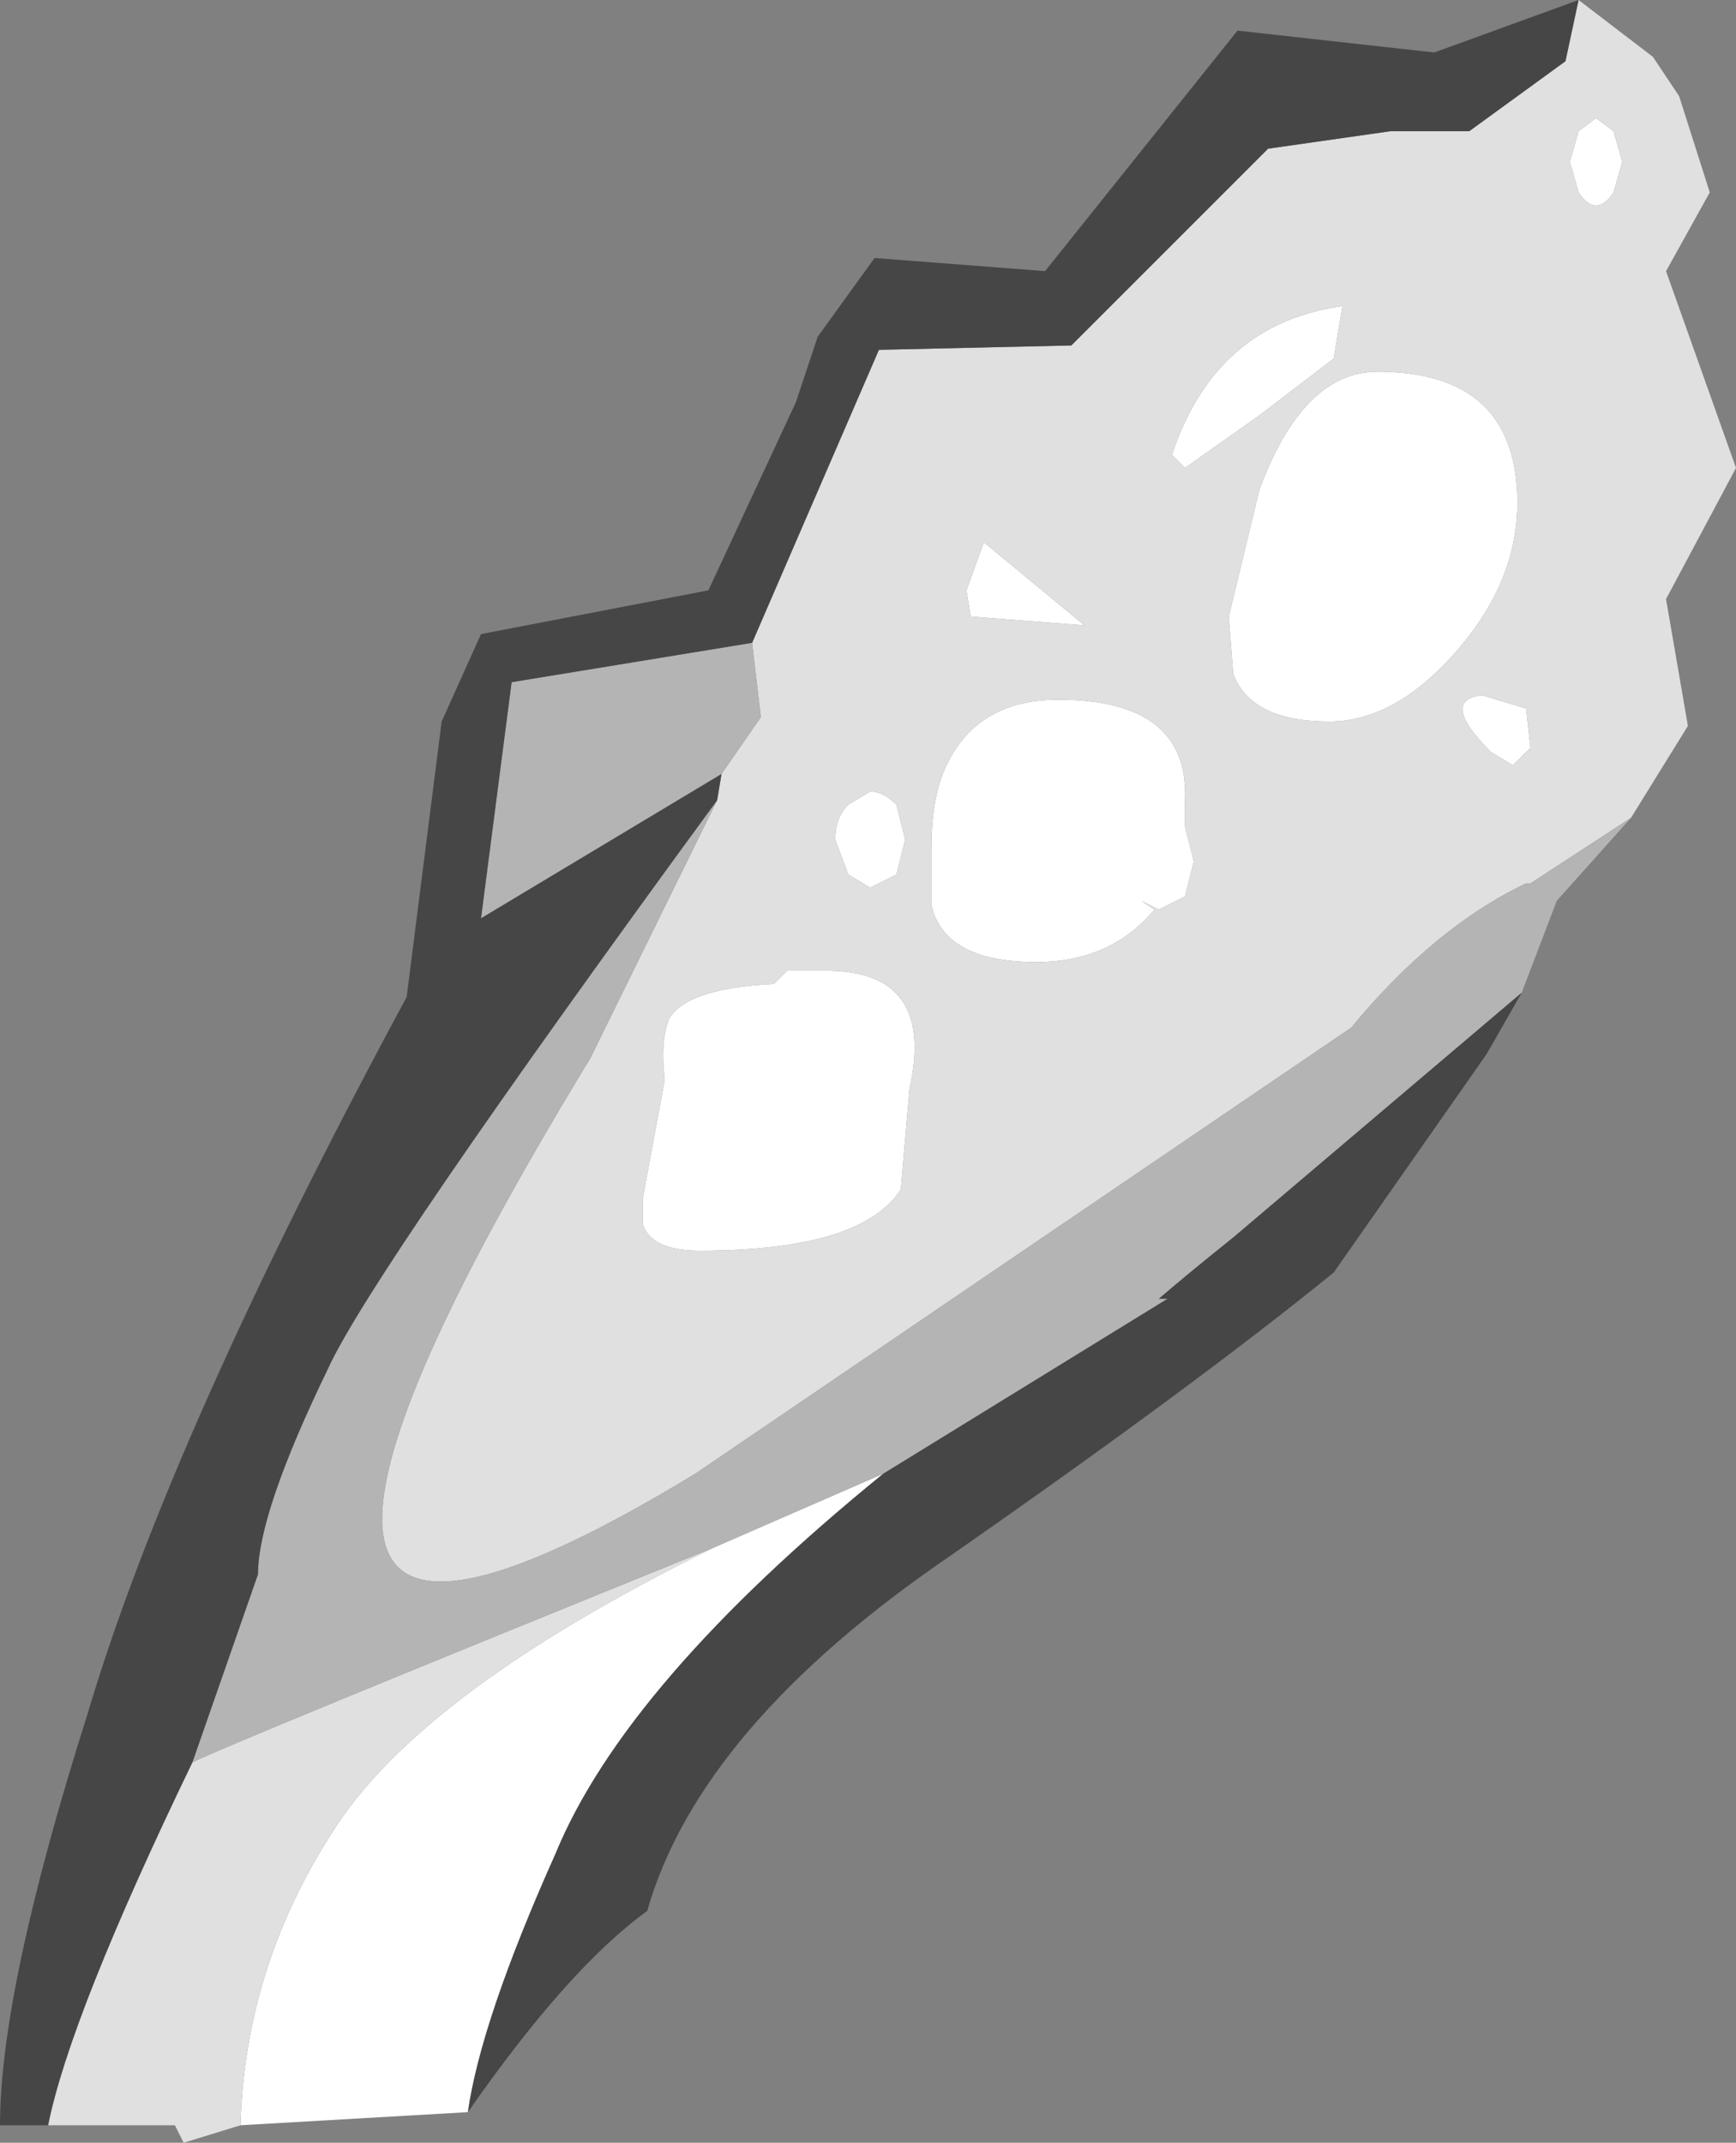 <?xml version="1.0" encoding="UTF-8" standalone="no"?>
<svg xmlns:ffdec="https://www.free-decompiler.com/flash" xmlns:xlink="http://www.w3.org/1999/xlink" ffdec:objectType="shape" height="24.5px" width="19.85px" xmlns="http://www.w3.org/2000/svg">
  <rect width="100%" height="100%" fill="#808080" stroke="none"/>
  <g transform="matrix(1.0, 0.0, 0.0, 1.0, -7.25, 7.0)">
    <path d="M18.3 -0.25 L18.5 -0.8 19.65 0.15 18.35 0.05 18.3 -0.25 M12.6 17.15 L10.0 17.3 Q10.05 15.5 11.05 13.95 12.05 12.35 15.4 10.7 L17.35 9.85 Q14.4 12.25 13.6 14.2 12.75 16.1 12.6 17.15 M21.65 -2.25 L20.8 -1.65 20.65 -1.8 Q21.15 -3.3 22.6 -3.5 L22.5 -2.9 21.65 -2.25 M25.2 -5.15 L25.3 -5.5 25.5 -5.65 25.7 -5.5 25.8 -5.15 25.7 -4.8 Q25.6 -4.65 25.5 -4.65 25.4 -4.65 25.3 -4.8 L25.2 -5.15 M23.0 -2.75 Q24.6 -2.75 24.6 -1.25 24.6 -0.35 23.9 0.45 23.2 1.25 22.45 1.25 21.55 1.25 21.35 0.7 L21.3 0.05 21.65 -1.4 Q22.15 -2.75 23.0 -2.75 M24.55 1.75 L24.3 1.6 Q23.7 1.0 24.2 0.95 L24.7 1.1 24.75 1.55 24.55 1.75 M20.5 3.4 L20.3 3.3 20.45 3.4 Q19.95 4.0 19.1 4.0 18.05 4.0 17.9 3.35 L17.9 2.7 Q17.9 2.15 18.05 1.8 18.4 1.0 19.35 1.0 20.85 1.0 20.8 2.15 L20.8 2.45 20.9 2.85 20.8 3.25 20.5 3.4 M16.95 2.2 L17.2 2.05 Q17.35 2.05 17.5 2.2 L17.6 2.6 17.5 3.0 17.2 3.15 16.95 3.0 16.8 2.6 Q16.8 2.35 16.95 2.2 M16.7 4.1 Q17.95 4.1 17.65 5.45 L17.55 6.6 Q17.1 7.3 15.25 7.3 14.7 7.3 14.6 7.0 L14.6 6.7 14.85 5.35 Q14.8 4.9 14.9 4.65 15.1 4.3 16.1 4.25 L16.25 4.1 16.7 4.1" fill="#ffffff" fill-rule="evenodd" stroke="none"/>
    <path d="M18.3 -0.25 L18.35 0.05 19.65 0.15 18.5 -0.8 18.3 -0.25 M7.8 17.3 Q8.05 16.05 9.45 13.15 9.85 12.95 15.4 10.7 12.05 12.35 11.05 13.95 10.05 15.5 10.0 17.3 L9.35 17.5 9.3 17.4 9.25 17.3 7.8 17.3 M15.45 2.15 L15.5 1.85 15.95 1.2 15.85 0.35 17.3 -3.0 19.5 -3.05 21.75 -5.3 23.15 -5.5 24.05 -5.5 25.15 -6.3 25.3 -7.0 26.15 -6.35 26.45 -5.9 26.8 -4.8 26.3 -3.9 27.1 -1.65 26.3 -0.15 26.55 1.3 25.9 2.35 24.75 3.1 24.7 3.1 Q23.65 3.6 22.7 4.75 L15.2 9.85 Q8.7 13.8 14.0 5.1 L15.45 2.15 M25.2 -5.15 L25.3 -4.8 Q25.4 -4.65 25.5 -4.65 25.6 -4.65 25.7 -4.8 L25.8 -5.15 25.7 -5.5 25.5 -5.65 25.3 -5.5 25.2 -5.15 M21.65 -2.25 L22.5 -2.9 22.6 -3.5 Q21.15 -3.3 20.65 -1.8 L20.8 -1.65 21.65 -2.25 M23.0 -2.75 Q22.15 -2.75 21.65 -1.4 L21.3 0.05 21.35 0.7 Q21.55 1.25 22.45 1.25 23.2 1.25 23.9 0.45 24.6 -0.35 24.6 -1.25 24.6 -2.75 23.0 -2.75 M24.55 1.75 L24.75 1.55 24.7 1.1 24.2 0.95 Q23.7 1.0 24.3 1.6 L24.55 1.75 M20.5 3.4 L20.8 3.25 20.9 2.85 20.8 2.45 20.8 2.15 Q20.85 1.0 19.35 1.0 18.4 1.0 18.05 1.8 17.9 2.15 17.9 2.7 L17.9 3.35 Q18.05 4.0 19.1 4.0 19.95 4.0 20.45 3.4 L20.3 3.3 20.5 3.4 M16.95 2.2 Q16.8 2.35 16.8 2.6 L16.95 3.0 17.2 3.15 17.5 3.0 17.6 2.6 17.5 2.2 Q17.35 2.05 17.2 2.05 L16.95 2.2 M16.7 4.1 L16.25 4.1 16.1 4.25 Q15.1 4.3 14.9 4.65 14.8 4.9 14.85 5.35 L14.6 6.7 14.6 7.0 Q14.7 7.3 15.25 7.3 17.1 7.3 17.55 6.6 L17.65 5.45 Q17.95 4.1 16.7 4.1" fill="#e0e0e0" fill-rule="evenodd" stroke="none"/>
    <path d="M9.45 13.15 L10.2 11.0 Q10.2 10.3 11.0 8.65 11.5 7.55 15.45 2.15 L14.0 5.1 Q8.7 13.8 15.2 9.85 L22.7 4.75 Q23.65 3.6 24.7 3.1 L24.75 3.1 25.9 2.35 25.05 3.3 24.65 4.35 21.35 7.15 Q20.85 7.55 20.5 7.85 L20.6 7.85 17.35 9.85 15.4 10.7 Q9.85 12.95 9.45 13.15 M15.5 1.85 L12.75 3.5 13.1 0.8 15.85 0.35 15.95 1.2 15.5 1.85" fill="#b4b4b4" fill-rule="evenodd" stroke="none"/>
    <path d="M7.8 17.3 L7.25 17.3 Q7.25 15.75 8.25 12.6 9.2 9.4 11.9 4.4 L12.3 1.25 12.75 0.25 15.35 -0.25 16.35 -2.4 16.6 -3.15 17.25 -4.05 19.2 -3.9 21.4 -6.65 23.65 -6.4 25.3 -7.0 25.15 -6.3 24.05 -5.5 23.15 -5.5 21.75 -5.3 19.5 -3.05 17.3 -3.0 15.85 0.35 13.1 0.8 12.75 3.5 15.5 1.85 15.45 2.15 Q11.5 7.55 11.0 8.65 10.2 10.3 10.2 11.0 L9.45 13.15 Q8.05 16.05 7.8 17.3 M24.65 4.35 L24.25 5.05 22.5 7.55 Q20.9 8.85 18.1 10.8 15.25 12.75 14.65 14.85 13.75 15.5 12.6 17.15 12.75 16.1 13.6 14.2 14.4 12.25 17.35 9.85 L20.6 7.85 20.5 7.85 Q20.85 7.55 21.35 7.15 L24.65 4.35" fill="#464646" fill-rule="evenodd" stroke="none"/>
  </g>
</svg>
